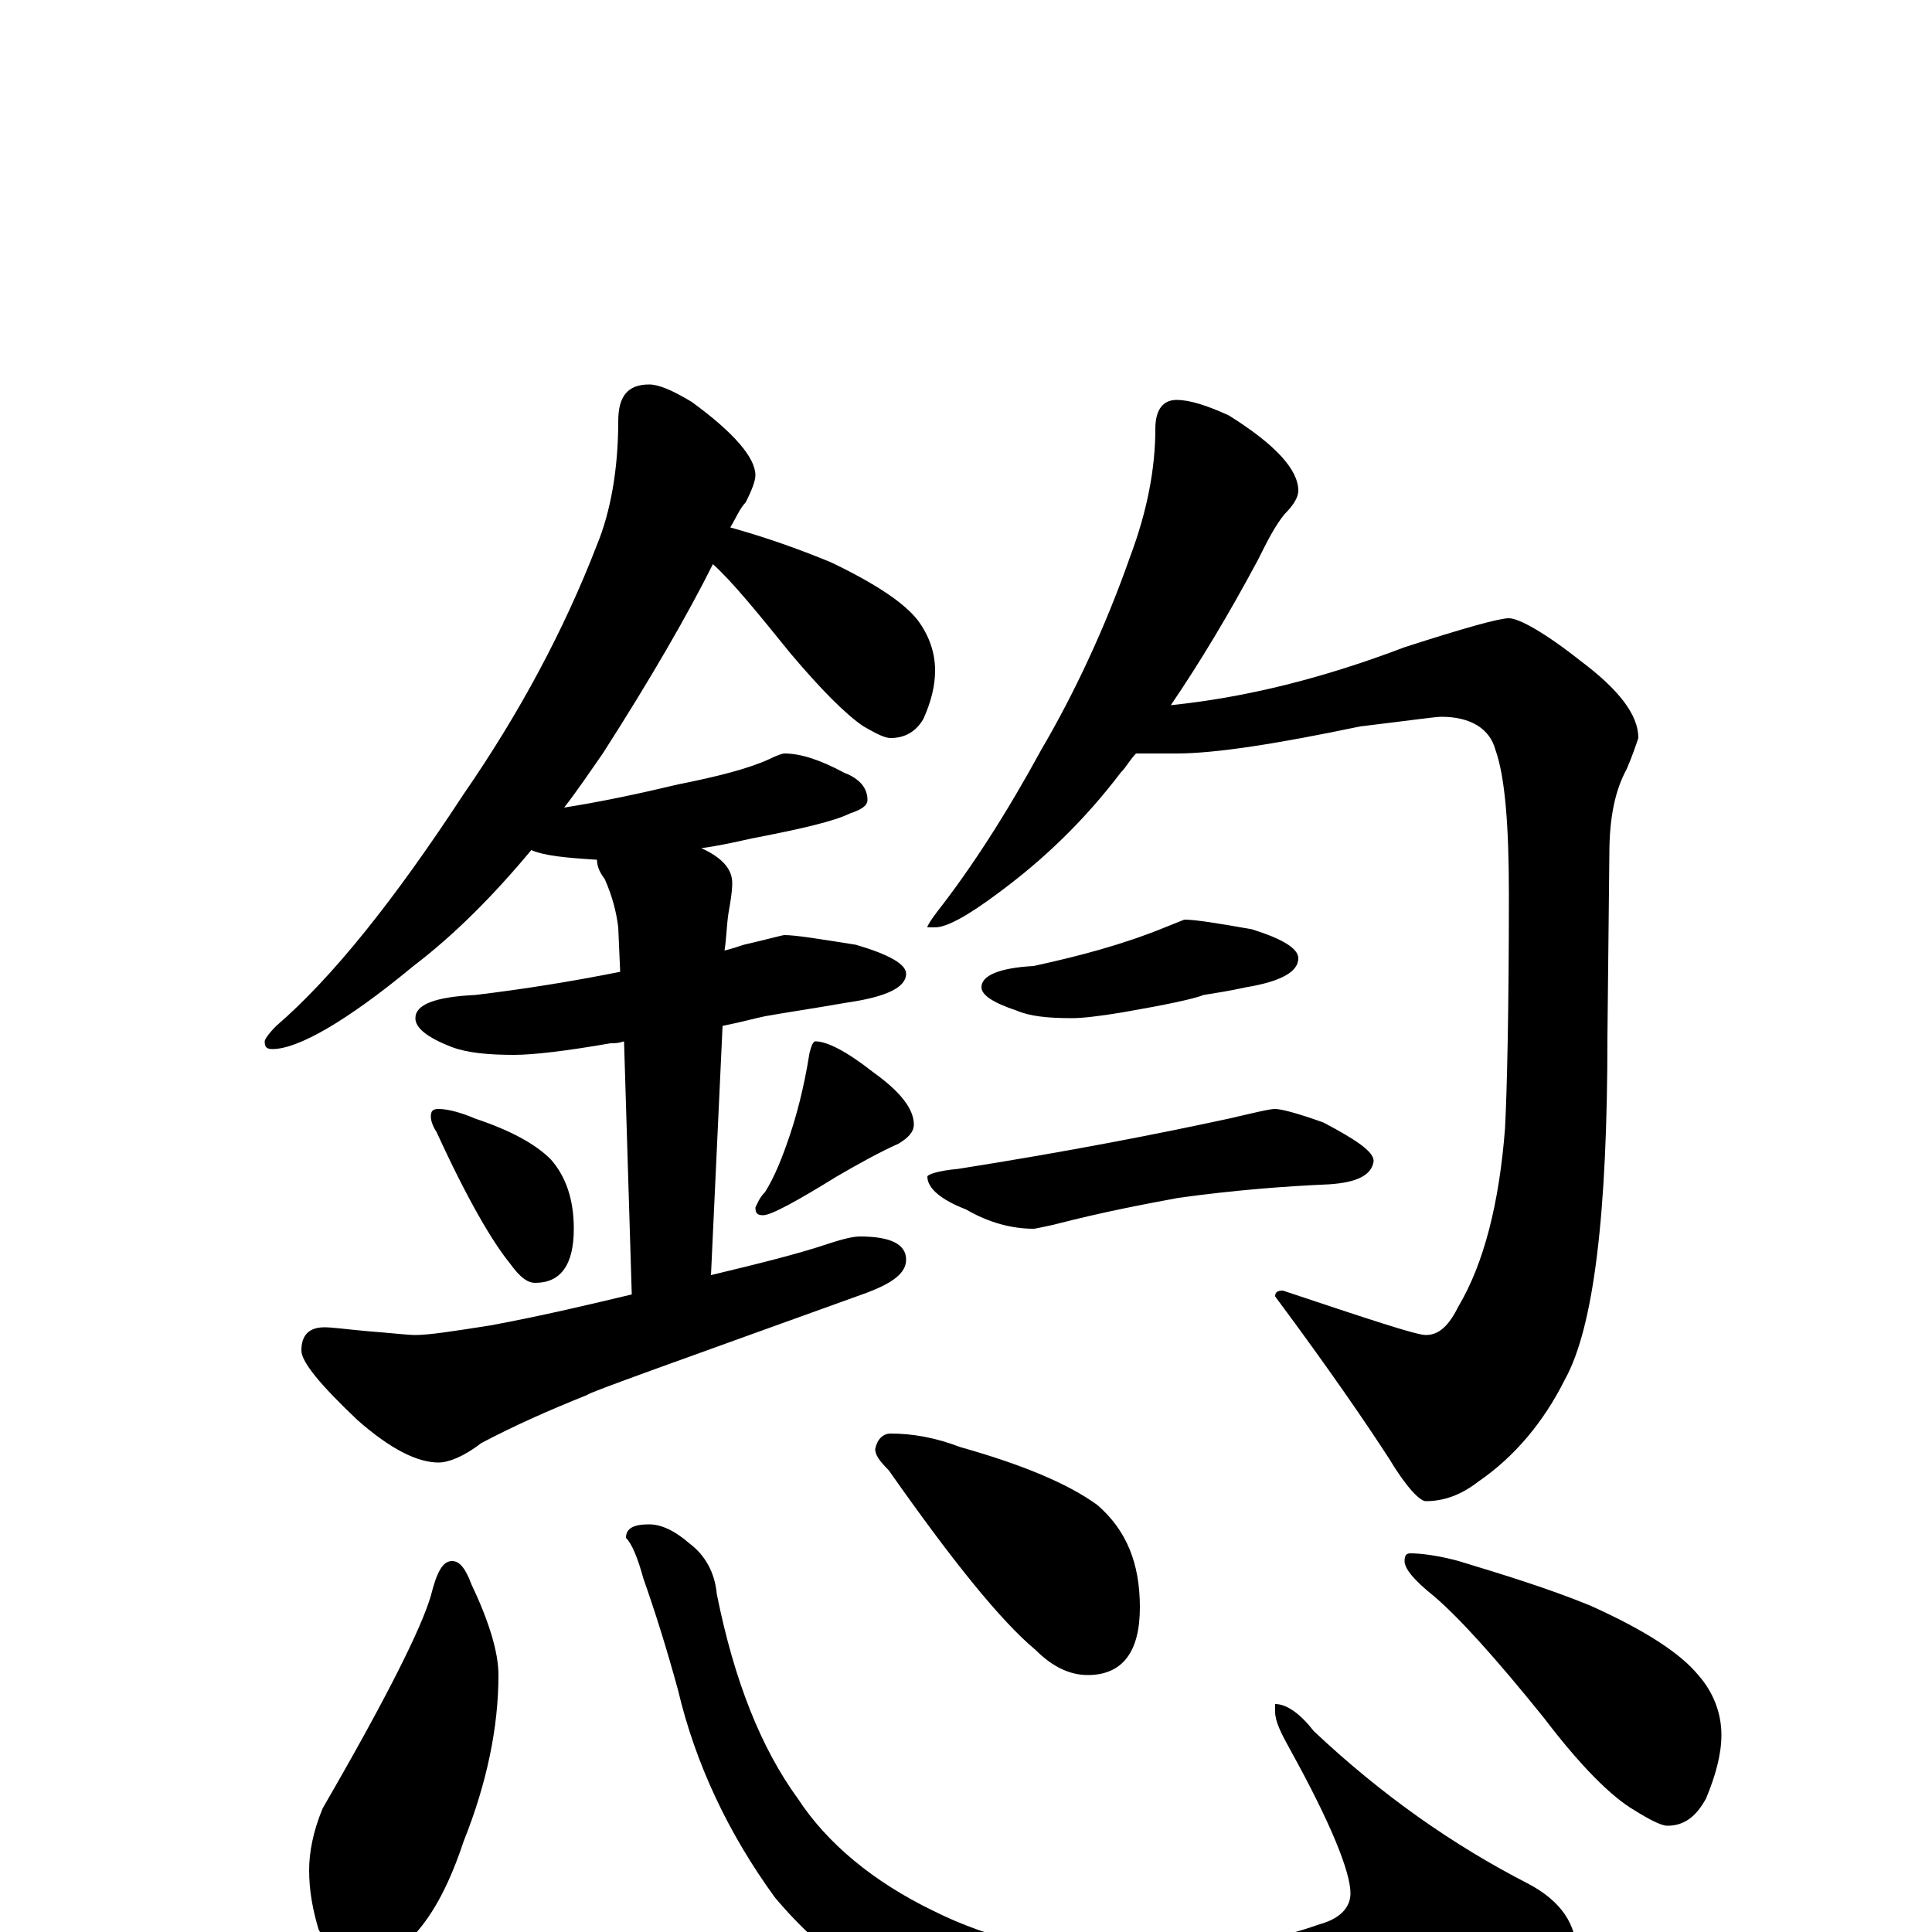 <?xml version="1.0" encoding="utf-8" ?>
<!DOCTYPE svg PUBLIC "-//W3C//DTD SVG 1.1//EN" "http://www.w3.org/Graphics/SVG/1.1/DTD/svg11.dtd">
<svg version="1.1" id="Layer_1" xmlns="http://www.w3.org/2000/svg" xmlns:xlink="http://www.w3.org/1999/xlink" x="0px" y="145px" width="1000px" height="1000px" viewBox="0 0 1000 1000" enable-background="new 0 0 1000 1000" xml:space="preserve">
<g id="Layer_1">
<path id="glyph" transform="matrix(1 0 0 -1 0 1000)" d="M336,801C341,801 348,798 358,792C380,776 391,763 391,754C391,751 389,746 386,740C383,737 381,732 378,727C396,722 413,716 430,709C453,698 468,688 475,679C481,671 484,662 484,653C484,645 482,637 478,628C474,621 468,618 461,618C458,618 454,620 447,624C438,630 425,643 409,662C392,683 379,699 369,708C356,682 337,649 312,610C305,600 299,591 292,582C311,585 330,589 351,594C371,598 387,602 398,607C402,609 405,610 406,610C414,610 424,607 437,600C445,597 449,592 449,586C449,583 446,581 440,579C432,575 415,571 389,566C380,564 371,562 363,561C374,556 379,550 379,543C379,538 378,533 377,527C376,520 376,514 375,508C379,509 382,510 385,511C398,514 405,516 406,516C412,516 424,514 443,511C460,506 469,501 469,496C469,489 459,484 438,481C421,478 407,476 396,474C391,473 384,471 374,469l-6,-129C393,346 413,351 428,356C437,359 442,360 445,360C461,360 469,356 469,348C469,341 462,336 449,331C352,296 304,279 304,278C284,270 266,262 249,253C240,246 232,243 227,243C216,243 202,250 185,265C166,283 156,295 156,301C156,309 160,313 168,313C172,313 179,312 190,311C203,310 211,309 215,309C222,309 235,311 254,314C281,319 306,325 327,330l-4,131C320,460 318,460 316,460C293,456 276,454 266,454C253,454 242,455 234,458C221,463 215,468 215,473C215,480 225,484 246,485C271,488 296,492 321,497l-1,23C319,528 317,536 313,545C310,549 309,552 309,555C293,556 282,557 275,560C255,536 235,516 214,500C179,471 154,457 141,457C138,457 137,458 137,461C137,462 139,465 143,469C172,494 204,534 240,589C269,631 292,674 309,718C316,735 320,757 320,782C320,795 325,801 336,801M227,426C232,426 239,424 246,421C264,415 277,408 285,400C293,391 297,379 297,364C297,345 290,336 277,336C273,336 269,339 264,346C255,357 242,379 226,414C224,417 223,420 223,422C223,425 224,426 227,426M422,461C428,461 438,456 452,445C466,435 473,426 473,418C473,414 470,411 465,408C456,404 445,398 433,391C412,378 399,371 395,371C392,371 391,372 391,375C392,377 393,380 396,383C401,391 405,401 409,413C412,422 416,436 419,455C420,459 421,461 422,461M609,793C616,793 625,790 636,785C660,770 672,757 672,746C672,743 670,739 665,734C660,728 656,720 651,710C636,682 621,657 606,635C645,639 685,649 727,665C758,675 776,680 781,680C786,680 799,673 818,658C838,643 848,630 848,618C847,615 845,609 842,602C836,591 833,577 833,558l-1,-95C832,372 825,313 810,286C799,264 784,246 765,233C756,226 747,223 738,223C735,223 728,230 719,245C708,262 689,290 660,329C660,331 661,332 664,332C709,317 733,309 738,309C745,309 750,314 755,324C768,346 776,377 779,416C780,435 781,476 781,537C781,573 779,598 774,612C771,623 761,629 746,629C743,629 729,627 704,624C661,615 629,610 609,610C601,610 594,610 588,610C585,607 583,603 580,600C561,575 540,555 517,538C501,526 490,520 484,520l-4,0C480,521 482,524 485,528C503,551 521,579 539,612C556,641 572,675 585,712C594,736 598,758 598,778C598,788 602,793 609,793M613,524C619,524 631,522 648,519C664,514 672,509 672,504C672,497 663,492 645,489C636,487 629,486 623,485C618,483 604,480 581,476C569,474 560,473 555,473C542,473 533,474 526,477C514,481 508,485 508,489C508,495 517,499 535,500C558,505 581,511 603,520M660,426C663,426 671,424 685,419C702,410 711,404 711,399C710,392 703,388 688,387C665,386 639,384 610,380C594,377 572,373 545,366C540,365 536,364 535,364C524,364 512,367 500,374C487,379 480,385 480,391C480,392 485,394 496,395C553,404 599,413 636,421C649,424 657,426 660,426M234,192C238,192 241,188 244,180C253,161 258,145 258,133C258,106 252,77 240,47C233,26 225,10 214,-2C206,-11 198,-15 191,-15C180,-15 172,-10 165,1C162,11 160,21 160,32C160,41 162,52 167,64C200,121 218,157 223,174C226,186 229,192 234,192M336,211C342,211 349,208 357,201C365,195 370,186 371,175C380,130 394,95 413,69C428,46 452,26 483,11C513,-4 545,-11 580,-11C621,-11 655,-6 683,4C694,7 699,13 699,20C699,31 689,56 668,94C663,103 660,109 660,114l0,4C666,118 673,113 680,104C715,71 752,45 791,25C808,16 816,4 816,-11C816,-23 799,-36 765,-51C725,-66 679,-74 627,-74C584,-74 542,-67 503,-53C460,-36 426,-12 401,18C377,51 360,87 351,125C345,147 339,166 333,183C330,194 327,201 324,204C324,209 328,211 336,211M461,258C472,258 484,256 497,251C529,242 553,232 568,221C583,208 590,191 590,168C590,145 581,133 563,133C554,133 545,137 536,146C518,161 493,192 460,239C455,244 453,247 453,250C454,255 457,258 461,258M730,196C735,196 744,195 755,192C778,185 801,178 823,169C852,156 870,144 879,133C887,124 891,113 891,102C891,92 888,81 883,69C878,60 872,55 863,55C860,55 854,58 846,63C834,70 818,86 799,111C774,142 755,163 742,174C732,182 727,188 727,192C727,195 728,196 730,196z"/>
</g>
</svg>
